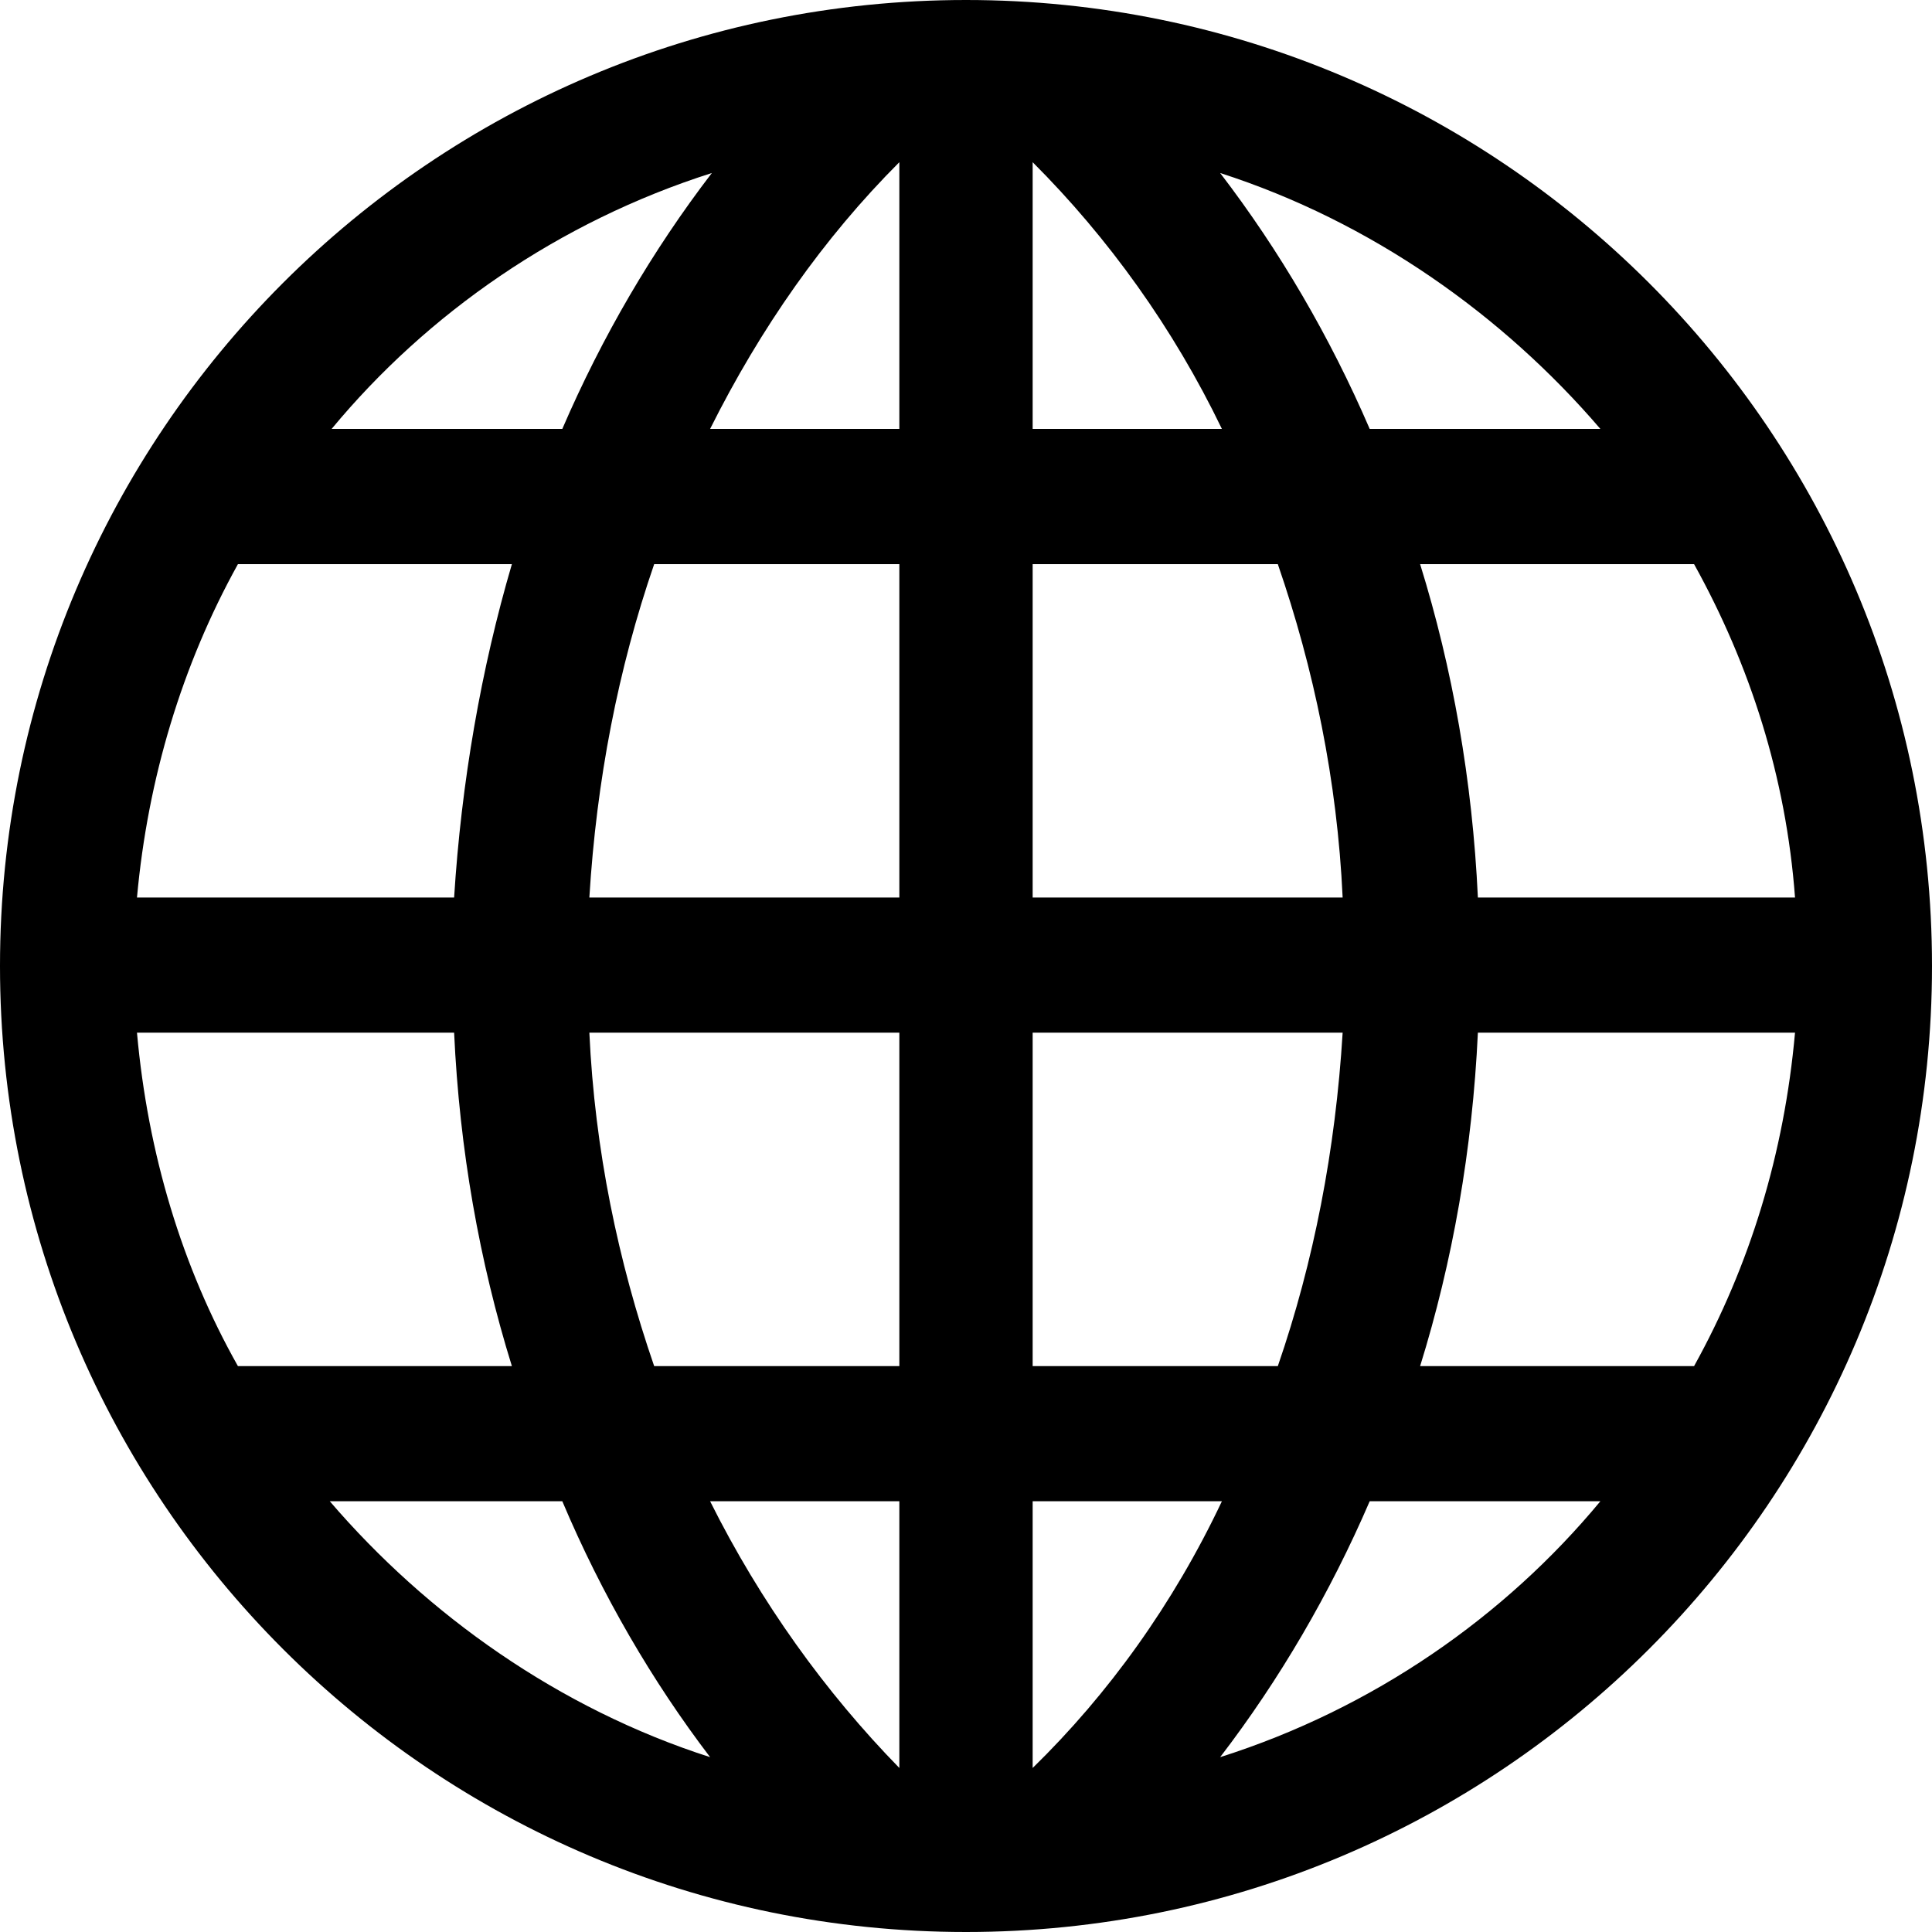 <svg width="20" height="20" viewBox="0 0 20 20" fill="none" xmlns="http://www.w3.org/2000/svg">
<path d="M6.772 5.84C6.399 6.922 6.175 8.078 6.101 9.291H9.31V5.84H6.772ZM7.351 4.44H9.31V1.679C8.526 2.463 7.873 3.396 7.351 4.44ZM5.821 4.44C6.231 3.489 6.754 2.593 7.369 1.791C5.784 2.295 4.422 3.246 3.433 4.44H5.821ZM17.537 5.84H14.701C15.037 6.922 15.242 8.078 15.299 9.291H18.582C18.489 8.041 18.116 6.884 17.537 5.84ZM13.899 9.291C13.843 8.078 13.601 6.922 13.228 5.84H10.69V9.291H13.899ZM12.649 4.44C12.146 3.396 11.474 2.463 10.69 1.679V4.44H12.649ZM14.179 4.44H16.567C15.56 3.265 14.198 2.295 12.631 1.791C13.246 2.593 13.769 3.489 14.179 4.44ZM2.463 14.142H5.299C4.963 13.06 4.757 11.903 4.701 10.69H1.418C1.53 11.94 1.884 13.116 2.463 14.142ZM6.101 10.69C6.157 11.903 6.399 13.06 6.772 14.142H9.31V10.69H6.101ZM7.351 15.541C7.873 16.586 8.545 17.519 9.31 18.302V15.541H7.351ZM5.821 15.541H3.414C4.422 16.716 5.784 17.687 7.351 18.19C6.754 17.407 6.231 16.511 5.821 15.541ZM14.701 14.142H17.537C18.116 13.097 18.47 11.94 18.582 10.69H15.299C15.242 11.903 15.037 13.06 14.701 14.142ZM13.228 14.142C13.601 13.06 13.825 11.903 13.899 10.69H10.69V14.142H13.228ZM12.649 15.541H10.69V18.302C11.474 17.537 12.146 16.605 12.649 15.541ZM14.179 15.541C13.769 16.492 13.246 17.388 12.631 18.19C14.216 17.687 15.578 16.735 16.567 15.541H14.179ZM5.299 5.84H2.463C1.884 6.884 1.53 8.06 1.418 9.291H4.701C4.776 8.097 4.981 6.922 5.299 5.84ZM10 20C4.478 20 0 15.522 0 10C0 4.478 4.478 0 10 0C15.522 0 20 4.478 20 10C20 15.522 15.522 20 10 20Z" fill="black"/>
</svg>

